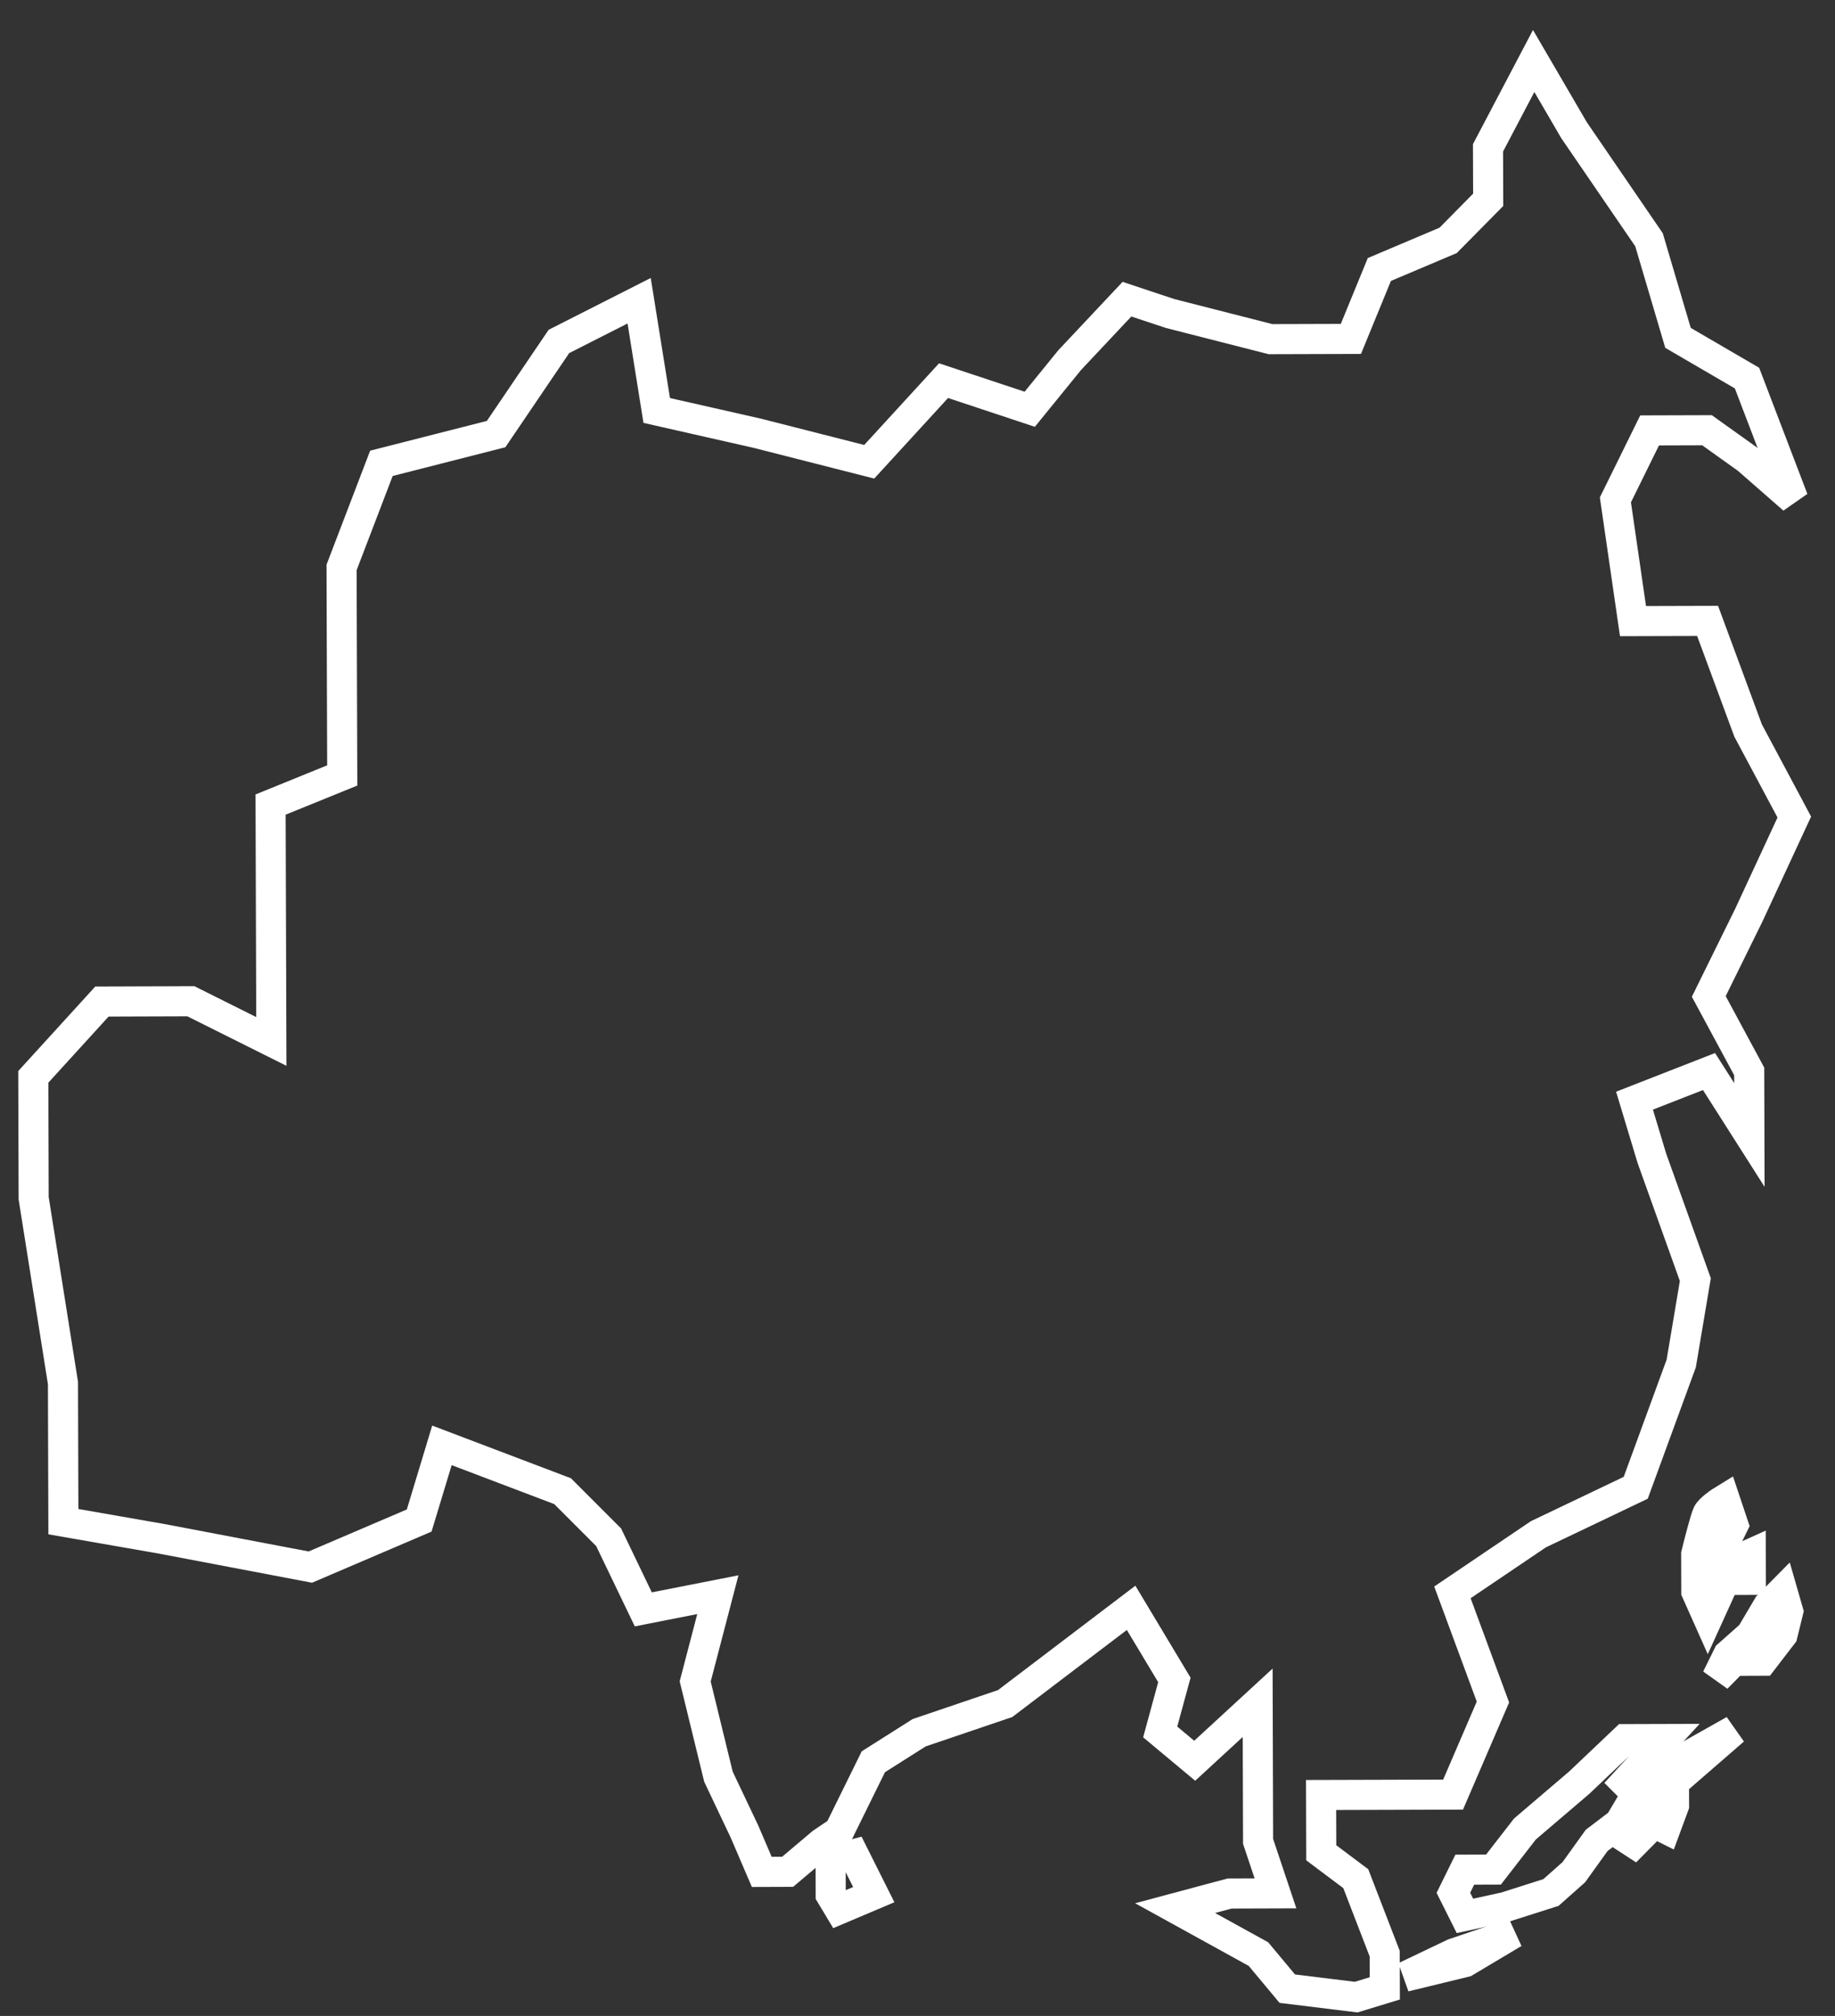<svg width="61" height="67" viewBox="0 0 61 67" fill="none" xmlns="http://www.w3.org/2000/svg">
<rect x="0" y="0" width="61" height="67" fill="#333333" stroke="none"/>
<path d="M16.492 14.427L12.679 15.399L11.355 18.859L11.365 22.124L11.377 25.772L8.995 26.74L9.009 31.157L9.02 34.613L6.345 33.277L3.388 33.287L1.107 35.79L1.119 39.823L2.093 45.964L2.107 50.573L5.352 51.139L10.316 52.083L13.935 50.535L14.691 48.037L18.702 49.56L20.233 51.092L21.385 53.488L23.863 53L23.11 55.883L23.883 59.049L24.747 60.87L25.323 62.213L26.182 62.21L27.324 61.246L27.895 60.861L29.032 58.553L30.555 57.588L33.414 56.618L35.697 54.883L37.601 53.437L39.039 55.833L38.568 57.562L39.715 58.519L41.808 56.592L41.822 61.2L42.4 62.927L40.874 62.932L39.063 63.417L41.834 64.945L42.792 66.094L45.082 66.375L46.035 66.084L46.031 64.931L45.069 62.438L43.922 61.578L43.916 59.657L46.014 59.651L48.304 59.644L49.629 56.567L48.282 52.923L51.138 50.993L54.376 49.447L55.889 45.314L56.357 42.528L54.914 38.5L54.335 36.581L56.812 35.613L58.154 37.721L58.148 35.609L56.804 33.117L58.131 30.424L59.647 27.155L58.112 24.28L56.765 20.636L54.285 20.643L53.7 16.613L54.837 14.305L56.745 14.299L58.083 15.255L59.614 16.594L58.075 12.566L55.781 11.229L54.817 7.968L52.325 4.327L50.983 2.027L49.465 4.913L49.471 6.641L48.14 7.989L45.853 8.957L44.907 11.264L42.236 11.272L38.895 10.419L37.463 9.943L35.561 11.966L34.231 13.602L31.366 12.651L28.895 15.347L25.172 14.399L21.831 13.642L21.247 9.995L18.58 11.348L16.492 14.427Z" stroke="white"/>
<path d="M48.314 62.908L48.698 63.675L50.033 63.383L51.557 62.898L52.318 62.223L53.078 61.165L53.839 60.586L54.408 59.624L54.026 59.241L55.356 57.797L54.021 57.801L52.499 59.246L50.692 60.788L49.647 62.136L48.693 62.139L48.314 62.908Z" stroke="white"/>
<path d="M56.764 50.303C56.839 50.15 57.176 49.918 57.334 49.822L57.623 50.685L57.339 51.262L57.341 52.03L58.199 51.643L58.201 52.507L57.343 52.51L56.775 53.76L56.39 52.897L56.386 51.649C56.48 51.264 56.688 50.457 56.764 50.303Z" stroke="white"/>
<path d="M57.446 55.006L57.067 55.775L57.638 55.197L58.21 55.196L58.591 55.194L59.256 54.328L59.445 53.559L59.252 52.888L58.776 53.37L58.207 54.331L57.446 55.006Z" stroke="white"/>
<path d="M48.321 64.924L46.701 65.698L48.703 65.211L50.322 64.246L48.321 64.924Z" stroke="white"/>
<path d="M54.984 60.583L54.033 61.546L54.411 60.584L54.981 59.622L55.931 58.467L57.645 57.502L55.647 59.236L55.65 60.004L55.366 60.773L54.984 60.583Z" stroke="white"/>
<path d="M27.615 62.974L27.903 63.453L29.046 62.969L28.374 61.627L27.612 61.822L27.615 62.974Z" stroke="white"/>
</svg>
